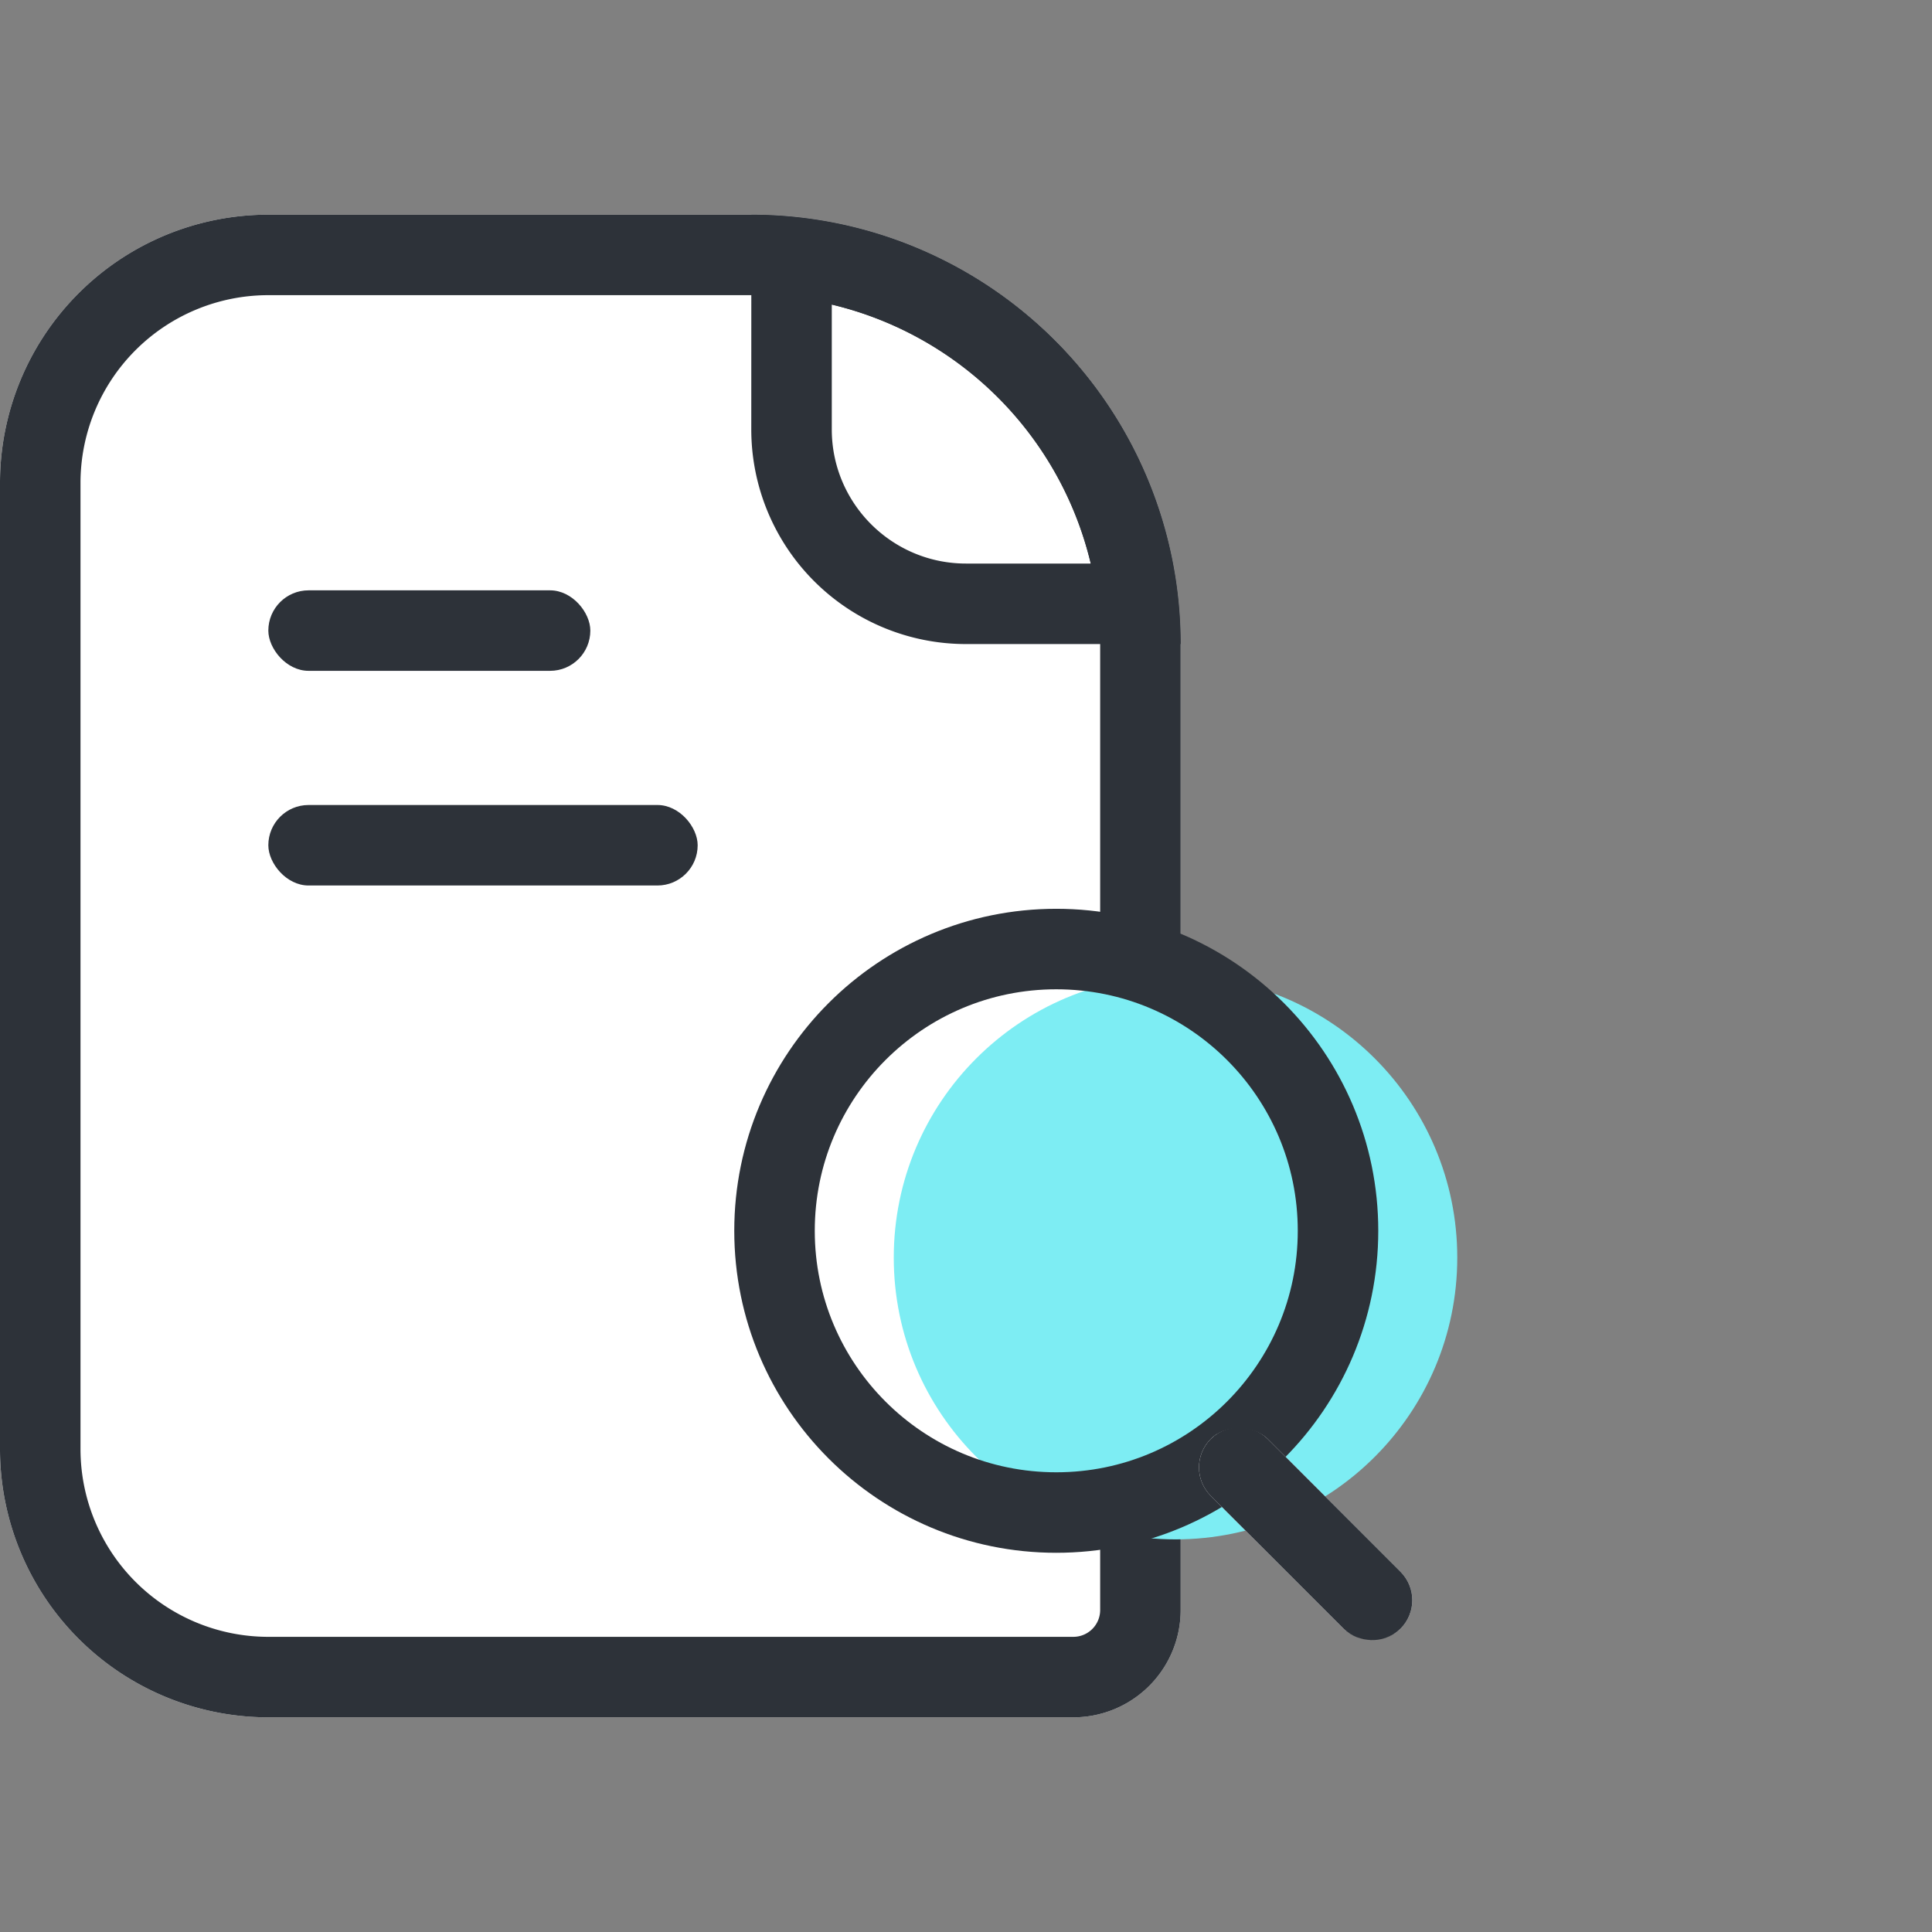 <svg xmlns="http://www.w3.org/2000/svg" width="36" height="36" viewBox="0 0 36 36">
    <rect x="0" y="0" width="36" height="36" fill="#808080" stroke="none"/>
    <defs>
        <style>
            .cls-1{fill:none}.cls-4{fill:#2d3239}.cls-8{stroke:none}
        </style>
    </defs>
    <g id="ic_revolving_03" transform="translate(-85 -621)">
        <g id="그룹_11900" data-name="그룹 11900">
            <path id="사각형_7905" data-name="사각형 7905" class="cls-1" transform="translate(85 621)" d="M0 0h36v36H0z"/>
            <g id="그룹_11899" data-name="그룹 11899" transform="translate(-4 -1)">
                <g id="사각형_14112" data-name="사각형 14112" style="stroke-width:1.5px;stroke:#2d3239;fill:#fff">
                    <path class="cls-8" d="M5 0h9a8 8 0 0 1 8 8v18a2 2 0 0 1-2 2H5a5 5 0 0 1-5-5V5a5 5 0 0 1 5-5z" transform="translate(89 626)"/>
                    <path class="cls-1" d="M5 .75h9A7.25 7.25 0 0 1 21.25 8v18A1.25 1.25 0 0 1 20 27.25H5A4.25 4.25 0 0 1 .75 23V5A4.25 4.25 0 0 1 5 .75z" transform="translate(89 626)"/>
                </g>
                <g id="교차_25" data-name="교차 25" style="fill:none">
                    <path class="cls-8" d="M4.52 7.21a4 4 0 0 1-4-4v-4a8 8 0 0 1 8 8z" transform="translate(102.48 626.791)"/>
                    <path d="M6.845 5.71A6.522 6.522 0 0 0 2.019.884V3.21c0 1.38 1.122 2.5 2.5 2.5h2.326m1.674 1.5h-4a4 4 0 0 1-4-4l.001-4a8 8 0 0 1 8 8z" style="fill:#2d3239;stroke:none" transform="translate(102.48 626.791)"/>
                </g>
                <rect id="사각형_6085" data-name="사각형 6085" class="cls-4" width="6" height="1.5" rx=".75" transform="translate(94 633)"/>
                <rect id="사각형_6086" data-name="사각형 6086" class="cls-4" width="8" height="1.5" rx=".75" transform="translate(94 637)"/>
            </g>
        </g>
        <g id="그룹_12201" data-name="그룹 12201" transform="translate(-126.345 104.684)">
            <circle id="타원_1877" data-name="타원 1877" cx="5.25" cy="5.25" r="5.25" transform="translate(227.999 534.5)" style="fill:#7dedf3"/>
            <g id="타원_1878" data-name="타원 1878" transform="translate(225.027 533.25)" style="stroke-width:1.5px;stroke:#2d3239;fill:none">
                <circle class="cls-8" cx="6" cy="6" r="6"/>
                <circle class="cls-1" cx="6" cy="6" r="5.25"/>
            </g>
            <g id="사각형_14362" data-name="사각형 14362" transform="rotate(-45 772.942 -9.88)" style="stroke:#2d3239;fill:#fff">
                <rect class="cls-8" width="1.5" height="5" rx=".75"/>
                <rect class="cls-1" x=".5" y=".5" width=".5" height="4" rx=".25"/>
            </g>
        </g>
    </g>
</svg>

